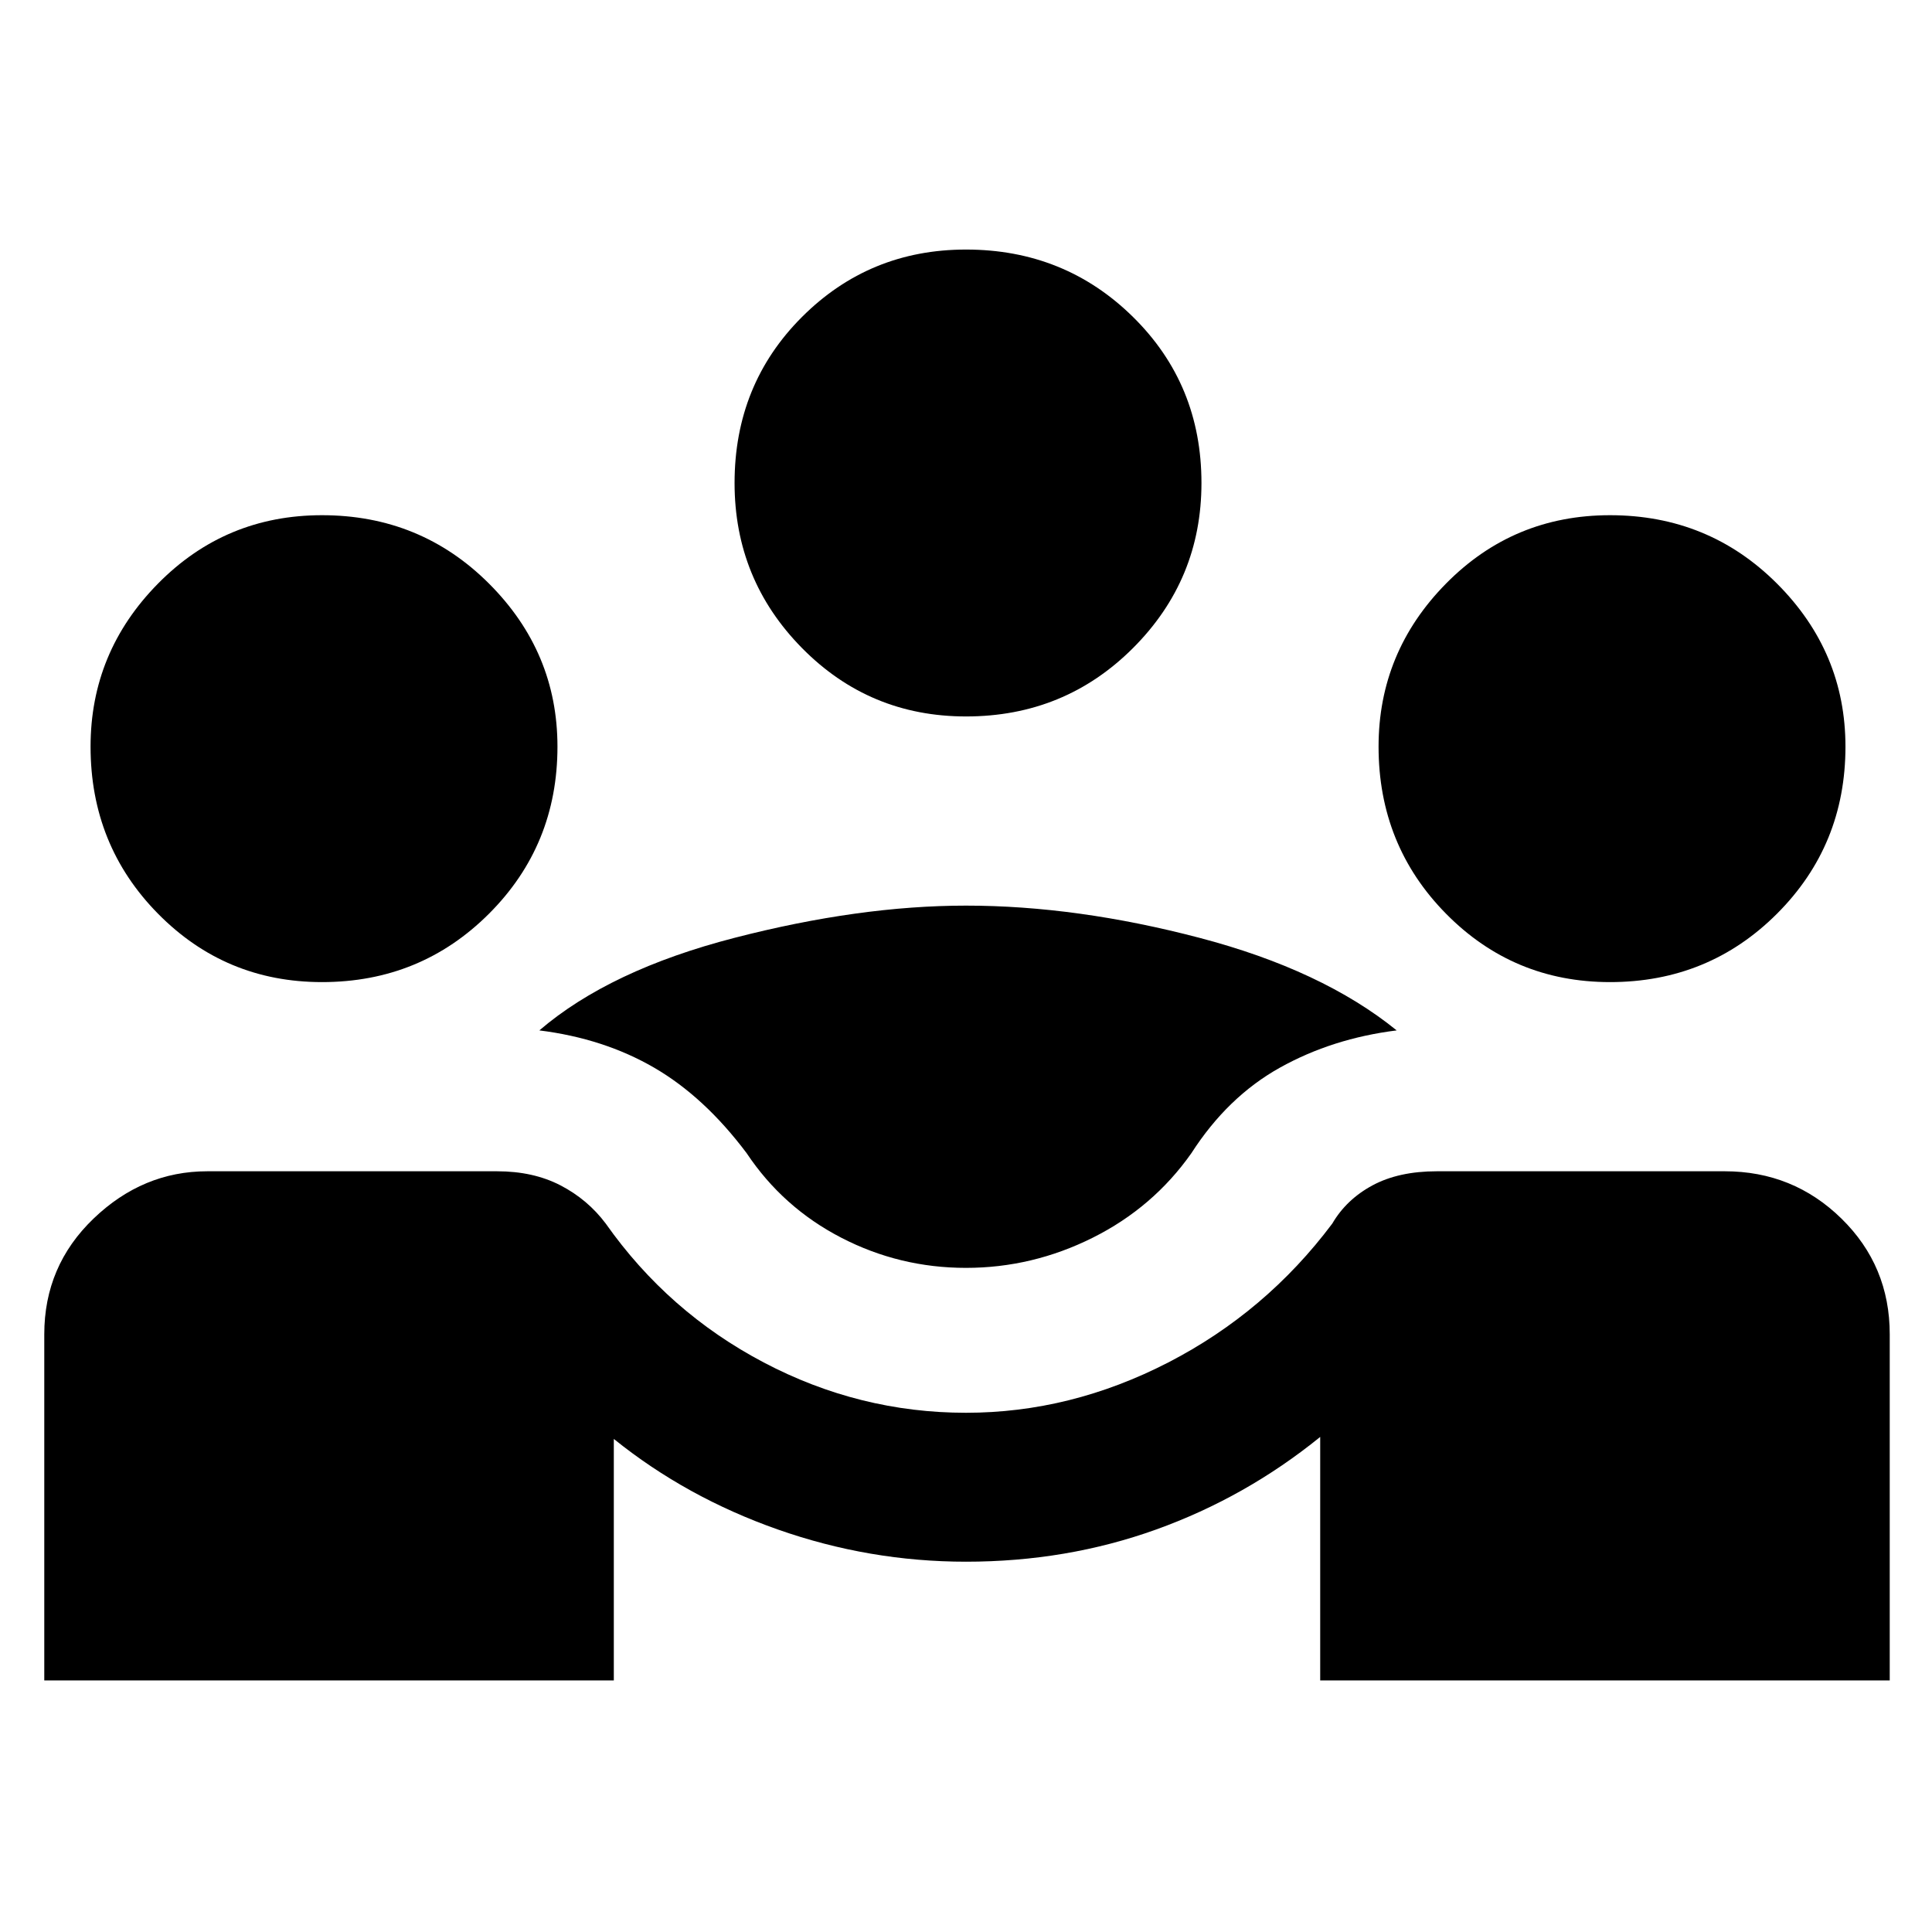<svg xmlns="http://www.w3.org/2000/svg" height="48" width="48"><path d="M1.1 41.75v-8.6q0-1.7 1.225-2.875T5.15 29.1h7.2q.9 0 1.575.35.675.35 1.125.95 1.55 2.2 3.925 3.45T24 35.1q2.6 0 5.025-1.25Q31.45 32.6 33.1 30.4q.35-.6 1-.95t1.6-.35h7.15q1.7 0 2.9 1.175t1.2 2.875v8.6H32.8V35.7q-1.85 1.5-4.075 2.3-2.225.8-4.725.8-2.4 0-4.675-.8t-4.075-2.25v6ZM24 31.5q-1.65 0-3.1-.75-1.45-.75-2.35-2.1-1.05-1.4-2.3-2.125Q15 25.8 13.4 25.6q1.75-1.5 4.85-2.3 3.1-.8 5.75-.8 2.75 0 5.8.8t4.9 2.3q-1.6.2-2.9.925-1.3.725-2.2 2.125-.95 1.35-2.45 2.1-1.5.75-3.15.75ZM8 24.4q-2.4 0-4.075-1.7Q2.25 21 2.25 18.55q0-2.35 1.675-4.05Q5.6 12.8 8 12.8q2.45 0 4.15 1.7 1.7 1.7 1.7 4.05 0 2.45-1.7 4.15-1.7 1.7-4.15 1.7Zm32 0q-2.4 0-4.075-1.7-1.675-1.7-1.675-4.15 0-2.35 1.675-4.05Q37.6 12.8 40 12.8q2.45 0 4.15 1.7 1.7 1.7 1.7 4.05 0 2.45-1.7 4.15-1.7 1.7-4.15 1.7Zm-16-6.6q-2.4 0-4.075-1.7-1.675-1.7-1.675-4.1 0-2.45 1.675-4.125Q21.6 6.2 24 6.2q2.45 0 4.15 1.675 1.7 1.675 1.7 4.125 0 2.4-1.7 4.1-1.7 1.7-4.15 1.7Z"/></svg>
